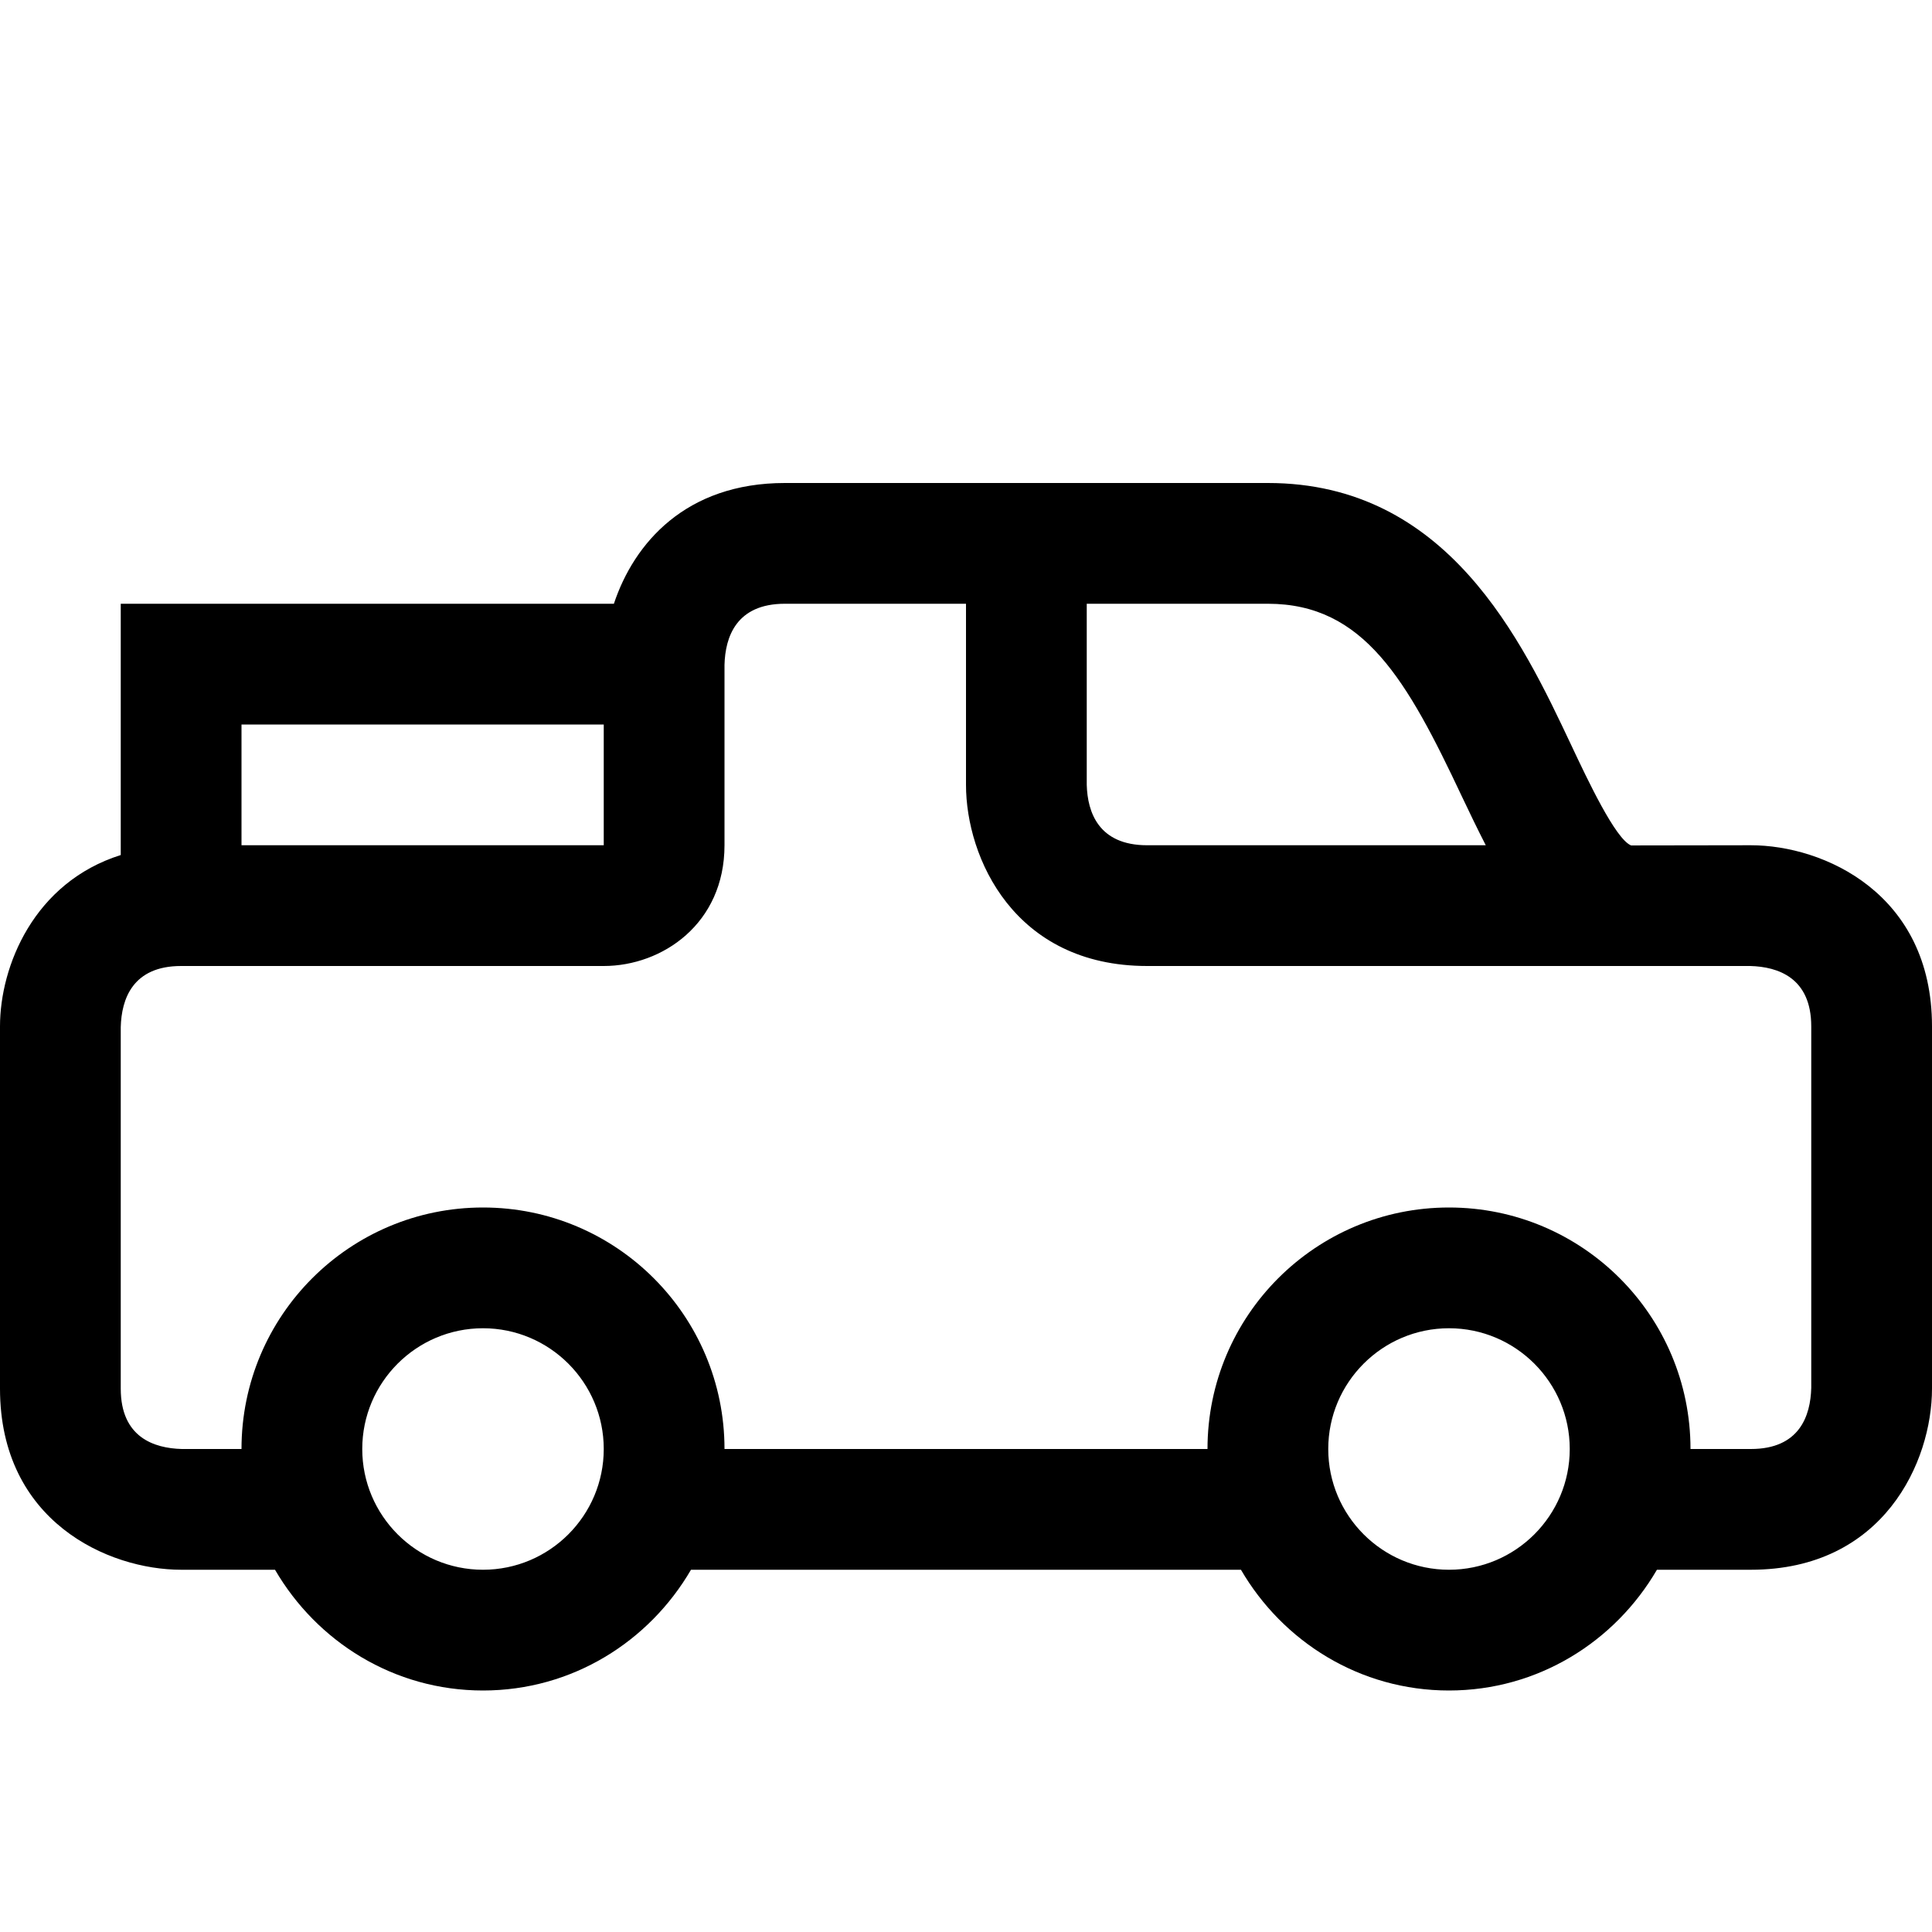 <?xml version="1.0" encoding="utf-8"?>
<!-- Generator: Adobe Illustrator 16.0.0, SVG Export Plug-In . SVG Version: 6.00 Build 0)  -->
<svg xmlns="http://www.w3.org/2000/svg" xmlns:xlink="http://www.w3.org/1999/xlink" version="1.1" id="Capa_1" x="0px" y="0px" width="32px" height="32px" viewBox="0 0 32 32" enable-background="new 0 0 32 32" xml:space="preserve">
<path d="M29,14l-1.984,0.003c-0.258-0.104-0.718-1.081-0.993-1.665C25.208,10.611,23.978,8,21,8h-8c-1.639,0-2.498,0.994-2.832,2H2  v4.162C0.562,14.615,0,16.001,0,17v6c0,2.201,1.794,3,3,3h1.555C5.248,27.19,6.523,28,8,28s2.752-0.81,3.445-2h9.109  c0.693,1.19,1.969,2,3.445,2s2.752-0.81,3.445-2H29c2.201,0,3-1.794,3-3v-6C32,14.799,30.206,14,29,14z M18,10h3  c1.59,0,2.305,1.263,3.213,3.191c0.129,0.272,0.26,0.544,0.396,0.809H19c-0.806,0-0.988-0.55-1-1V10z M10,12v2H4v-2H10z M8,26  c-1.103,0-2-0.897-2-2s0.897-2,2-2s2,0.897,2,2S9.103,26,8,26z M24,26c-1.103,0-2-0.897-2-2s0.897-2,2-2s2,0.897,2,2  S25.103,26,24,26z M30,22.988C29.988,23.45,29.806,24,29,24h-1c0-2.209-1.791-4-4-4s-4,1.791-4,4h-8c0-2.209-1.791-4-4-4  s-4,1.791-4,4H3.012C2.55,23.988,2,23.806,2,23v-5.988C2.012,16.55,2.195,16,3,16h7c0.97,0,2-0.701,2-2v-2.988  C12.012,10.55,12.195,10,13,10h3v3c0,1.206,0.799,3,3,3h8h1.988C29.45,16.012,30,16.195,30,17V22.988z"/>
</svg>
